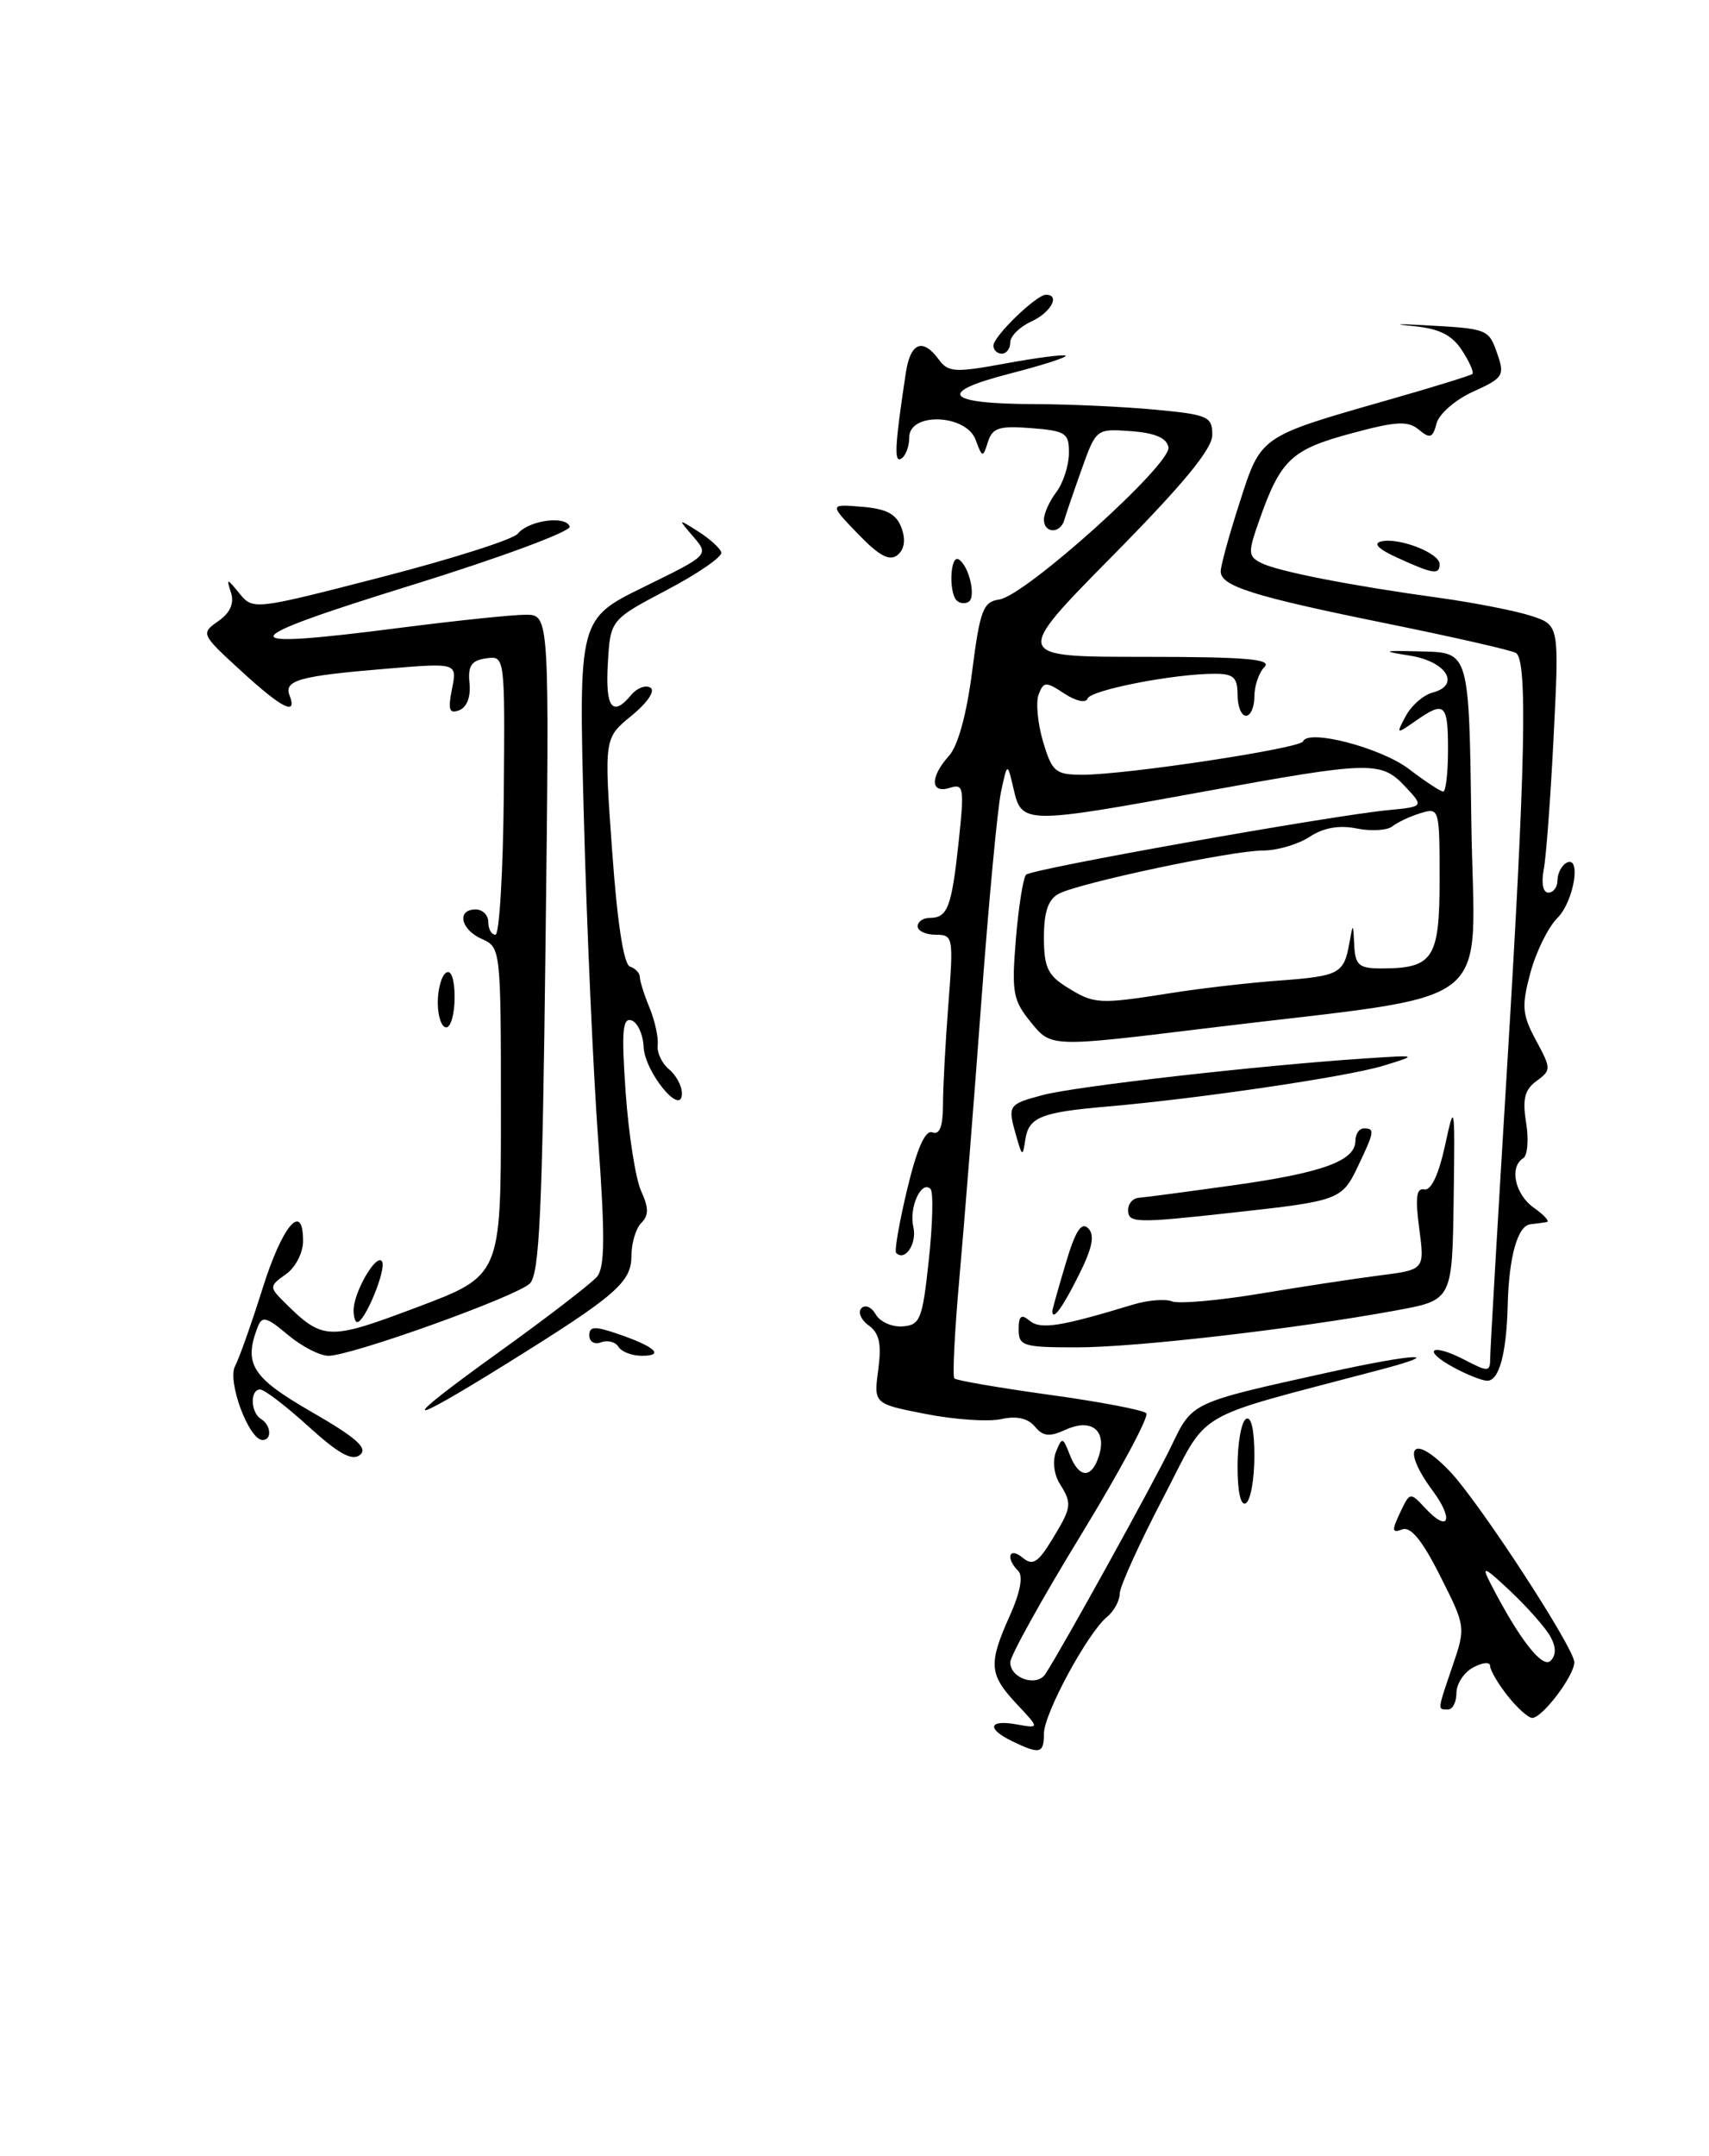 <?xml version="1.0" encoding="UTF-8" standalone="no"?>
<!DOCTYPE svg PUBLIC "-//W3C//DTD SVG 1.1//EN" "http://www.w3.org/Graphics/SVG/1.1/DTD/svg11.dtd" >
<svg xmlns="http://www.w3.org/2000/svg" xmlns:xlink="http://www.w3.org/1999/xlink" version="1.1" viewBox="0 0 203 256">
 <g >
 <path fill="currentColor"
d=" M 120.25 206.78 C 117.15 205.28 117.43 204.17 120.75 204.77 C 123.50 205.26 123.50 205.26 120.75 202.33 C 117.48 198.84 117.38 197.59 119.95 191.86 C 121.19 189.10 121.55 187.15 120.95 186.55 C 119.42 185.02 119.86 183.64 121.46 184.97 C 122.66 185.96 123.28 185.59 124.96 182.84 C 127.33 178.95 127.38 178.58 125.84 176.12 C 125.19 175.07 125.01 173.44 125.44 172.38 C 126.15 170.62 126.26 170.65 127.07 172.75 C 128.16 175.57 129.66 175.64 130.53 172.90 C 131.50 169.86 129.64 168.39 126.60 169.77 C 124.65 170.66 123.90 170.58 122.92 169.40 C 122.09 168.41 120.75 168.11 118.91 168.52 C 117.39 168.85 113.36 168.58 109.96 167.91 C 103.78 166.70 103.78 166.70 104.32 162.66 C 104.73 159.59 104.46 158.32 103.18 157.39 C 102.26 156.72 101.87 155.79 102.33 155.34 C 102.78 154.89 103.55 155.23 104.03 156.09 C 104.52 156.96 105.95 157.60 107.21 157.51 C 109.31 157.35 109.57 156.69 110.33 149.59 C 110.79 145.32 110.88 141.54 110.53 141.19 C 109.44 140.11 107.95 143.39 108.49 145.69 C 108.95 147.65 107.51 149.84 106.45 148.79 C 106.22 148.56 106.82 145.14 107.77 141.18 C 108.93 136.34 109.91 134.15 110.75 134.47 C 111.61 134.79 112.00 133.78 112.01 131.22 C 112.01 129.17 112.30 123.79 112.65 119.25 C 113.27 111.28 113.22 111.00 111.15 111.00 C 109.97 111.00 109.00 110.55 109.00 110.00 C 109.00 109.45 109.65 109.00 110.44 109.00 C 112.56 109.00 113.04 107.73 113.87 99.99 C 114.56 93.51 114.48 93.03 112.81 93.56 C 110.50 94.29 110.45 92.27 112.72 89.76 C 113.79 88.58 114.83 84.78 115.48 79.68 C 116.41 72.43 116.78 71.46 118.70 71.19 C 121.79 70.75 139.17 55.11 138.79 53.11 C 138.58 52.00 137.19 51.41 134.34 51.20 C 130.23 50.90 130.20 50.92 128.49 55.70 C 127.55 58.34 126.62 61.06 126.42 61.75 C 125.95 63.41 124.00 63.36 124.00 61.69 C 124.00 60.97 124.66 59.51 125.47 58.44 C 126.28 57.37 126.95 55.31 126.97 53.85 C 127.00 51.42 126.62 51.17 122.49 50.84 C 118.69 50.54 117.88 50.80 117.35 52.48 C 116.74 54.39 116.69 54.38 115.89 52.23 C 114.76 49.17 108.00 48.92 108.00 51.94 C 108.00 53.01 107.58 54.14 107.06 54.46 C 106.18 55.01 106.28 52.95 107.60 44.25 C 108.14 40.67 109.61 40.09 111.52 42.70 C 112.63 44.22 113.43 44.27 119.50 43.15 C 123.21 42.47 126.39 42.06 126.58 42.24 C 126.76 42.43 123.73 43.40 119.83 44.40 C 111.15 46.64 112.31 47.96 123.00 47.99 C 127.12 48.00 133.54 48.30 137.25 48.65 C 143.50 49.24 144.00 49.47 144.00 51.65 C 144.00 53.32 140.54 57.51 132.16 66.00 C 120.32 78.00 120.32 78.00 135.86 78.00 C 147.95 78.00 151.13 78.27 150.20 79.20 C 149.54 79.86 149.00 81.44 149.00 82.70 C 149.00 83.97 148.55 85.00 148.00 85.00 C 147.45 85.00 147.00 83.88 147.00 82.50 C 147.00 80.44 146.52 80.00 144.25 80.01 C 139.36 80.02 129.52 81.95 129.18 82.96 C 128.99 83.52 127.80 83.26 126.44 82.37 C 124.22 80.91 123.97 80.92 123.37 82.47 C 123.02 83.39 123.26 85.92 123.90 88.08 C 124.98 91.68 125.37 92.00 128.61 92.00 C 133.79 92.00 154.45 88.87 154.78 88.04 C 155.37 86.53 164.04 88.79 167.37 91.33 C 169.29 92.80 171.12 94.00 171.43 94.00 C 171.74 94.00 172.00 91.75 172.00 89.00 C 172.00 83.54 171.60 83.19 168.12 85.63 C 165.84 87.22 165.82 87.21 166.99 85.01 C 167.66 83.77 169.08 82.53 170.15 82.25 C 173.54 81.36 171.85 78.56 167.49 77.86 C 163.98 77.30 164.16 77.24 169.00 77.36 C 174.50 77.50 174.50 77.50 174.77 97.60 C 175.08 120.61 178.74 117.77 143.18 122.12 C 124.86 124.36 124.86 124.36 122.48 121.43 C 120.31 118.77 120.15 117.86 120.67 111.50 C 120.99 107.65 121.54 104.22 121.88 103.87 C 122.55 103.18 157.76 96.91 164.82 96.21 C 169.15 95.79 169.15 95.79 166.90 93.39 C 164.04 90.35 162.84 90.38 143.00 94.00 C 121.78 97.88 121.36 97.87 120.41 93.75 C 119.66 90.50 119.66 90.50 118.91 94.00 C 118.49 95.92 117.44 107.17 116.56 119.00 C 115.69 130.82 114.51 145.62 113.95 151.88 C 113.39 158.15 113.13 163.46 113.36 163.69 C 113.60 163.93 118.67 164.80 124.64 165.63 C 130.61 166.45 135.80 167.44 136.16 167.82 C 136.52 168.19 133.03 174.69 128.41 182.26 C 123.78 189.83 120.00 196.64 120.00 197.40 C 120.00 199.31 123.15 200.36 124.18 198.78 C 126.23 195.63 137.06 176.04 139.13 171.73 C 141.65 166.47 141.37 166.60 157.85 162.96 C 167.94 160.73 172.01 160.52 164.00 162.64 C 140.96 168.75 143.82 167.06 138.12 177.95 C 135.31 183.34 133.00 188.43 133.00 189.25 C 133.00 190.08 132.33 191.31 131.51 191.99 C 129.18 193.92 124.00 203.50 124.00 205.87 C 124.00 208.24 123.52 208.36 120.25 206.78 Z  M 139.00 117.94 C 142.57 117.37 148.41 116.70 151.97 116.44 C 159.10 115.91 159.63 115.63 160.28 112.00 C 160.72 109.55 160.73 109.56 160.86 112.25 C 160.98 114.62 161.42 115.00 164.07 115.00 C 170.25 115.00 171.00 113.85 171.00 104.40 C 171.00 96.01 170.96 95.88 168.75 96.56 C 167.51 96.93 166.00 97.64 165.39 98.13 C 164.78 98.61 162.88 98.73 161.15 98.38 C 159.06 97.96 157.20 98.29 155.55 99.38 C 154.18 100.27 151.70 101.00 150.02 101.00 C 146.32 101.00 128.20 104.84 125.75 106.14 C 124.51 106.80 124.00 108.29 124.00 111.30 C 124.00 114.84 124.45 115.82 126.75 117.24 C 129.98 119.25 130.50 119.28 139.00 117.94 Z  M 179.07 201.37 C 177.93 199.92 177.00 198.33 177.00 197.83 C 177.00 197.33 176.10 197.41 175.00 198.00 C 173.90 198.59 173.00 199.95 173.00 201.04 C 173.00 202.12 172.55 203.00 172.00 203.00 C 170.73 203.00 170.71 203.20 172.56 197.77 C 174.11 193.24 174.09 193.12 171.06 187.13 C 168.93 182.90 167.56 181.23 166.55 181.62 C 165.34 182.08 165.30 181.76 166.29 179.66 C 167.48 177.15 167.49 177.15 169.34 179.14 C 172.08 182.07 172.72 180.46 170.18 177.03 C 166.30 171.78 167.82 170.10 172.24 174.75 C 175.74 178.43 187.00 195.71 187.00 197.39 C 187.00 198.99 183.21 204.00 182.00 204.00 C 181.53 204.00 180.21 202.81 179.07 201.37 Z  M 184.17 194.36 C 183.62 193.34 181.50 190.93 179.46 189.00 C 176.28 186.01 175.93 185.86 177.03 188.00 C 180.41 194.58 183.21 198.19 184.18 197.22 C 184.85 196.55 184.85 195.60 184.17 194.36 Z  M 147.00 174.12 C 147.00 171.37 147.45 168.84 148.00 168.50 C 148.62 168.12 149.00 169.80 149.00 172.88 C 149.00 175.63 148.55 178.16 148.00 178.50 C 147.38 178.88 147.00 177.20 147.00 174.12 Z  M 36.65 169.40 C 33.99 166.98 31.40 165.00 30.90 165.00 C 29.68 165.00 29.75 167.73 31.00 168.50 C 32.20 169.24 32.33 171.00 31.19 171.00 C 29.57 171.00 26.97 164.03 27.92 162.23 C 28.42 161.28 29.88 157.15 31.17 153.06 C 33.53 145.52 36.00 142.61 36.00 147.36 C 36.00 148.77 35.10 150.52 33.95 151.32 C 32.03 152.67 32.00 152.86 33.59 154.45 C 38.36 159.22 38.89 159.24 49.55 155.23 C 59.50 151.48 59.50 151.48 59.50 131.99 C 59.50 112.74 59.47 112.49 57.25 111.51 C 54.72 110.40 54.20 108.00 56.50 108.00 C 57.33 108.00 58.00 108.67 58.00 109.50 C 58.00 110.33 58.38 111.00 58.85 111.00 C 59.31 111.00 59.76 103.54 59.84 94.43 C 59.98 77.86 59.98 77.86 57.74 78.18 C 55.98 78.43 55.56 79.07 55.77 81.14 C 55.93 82.74 55.46 83.99 54.55 84.34 C 53.36 84.80 53.19 84.29 53.69 81.81 C 54.31 78.71 54.31 78.71 45.90 79.41 C 35.54 80.27 33.70 80.78 34.40 82.59 C 35.35 85.07 33.47 84.11 28.58 79.62 C 23.88 75.31 23.84 75.22 25.93 73.76 C 27.34 72.77 27.84 71.65 27.44 70.39 C 26.87 68.62 26.94 68.63 28.45 70.48 C 30.05 72.45 30.21 72.43 45.28 68.54 C 53.65 66.38 60.95 64.06 61.50 63.38 C 62.79 61.79 67.21 61.18 67.67 62.53 C 67.86 63.10 59.35 66.25 48.76 69.53 C 27.45 76.13 27.17 77.18 47.38 74.57 C 54.09 73.71 60.86 73.00 62.43 73.00 C 65.27 73.00 65.27 73.00 64.80 112.05 C 64.42 144.00 64.08 151.34 62.92 152.43 C 61.25 154.00 41.73 161.00 39.02 161.00 C 37.99 161.00 35.82 159.88 34.18 158.50 C 31.66 156.37 31.12 156.24 30.61 157.58 C 28.91 161.99 29.92 163.58 37.02 167.67 C 42.32 170.72 43.73 171.97 42.77 172.76 C 41.83 173.53 40.24 172.66 36.65 169.40 Z  M 59.10 160.68 C 64.94 156.49 70.25 152.40 70.92 151.60 C 71.85 150.47 71.88 146.77 71.05 135.32 C 70.46 127.17 69.69 109.93 69.35 97.00 C 68.73 73.50 68.73 73.50 76.48 69.70 C 84.22 65.91 84.22 65.91 82.36 63.74 C 80.50 61.57 80.50 61.57 82.95 63.12 C 84.29 63.97 85.52 65.08 85.68 65.59 C 85.84 66.09 82.94 68.10 79.23 70.05 C 72.50 73.60 72.50 73.60 72.20 78.80 C 71.89 84.07 72.75 85.21 74.99 82.51 C 75.67 81.69 76.69 81.31 77.26 81.66 C 77.86 82.03 76.91 83.44 75.03 84.98 C 71.75 87.65 71.75 87.65 72.71 101.02 C 73.32 109.56 74.08 114.53 74.83 114.78 C 75.47 114.99 76.00 115.55 76.00 116.02 C 76.00 116.49 76.52 118.14 77.16 119.68 C 77.79 121.23 78.23 123.22 78.12 124.10 C 78.01 124.98 78.62 126.27 79.46 126.97 C 80.31 127.67 81.00 128.96 81.00 129.84 C 81.00 132.69 76.58 127.32 76.45 124.31 C 76.38 122.83 75.73 121.41 75.01 121.17 C 73.94 120.81 73.81 122.50 74.32 129.78 C 74.68 134.76 75.50 140.01 76.16 141.44 C 77.07 143.44 77.07 144.33 76.17 145.23 C 75.53 145.87 75.00 147.64 75.00 149.15 C 75.00 152.27 73.15 153.87 60.15 161.95 C 47.63 169.73 47.22 169.23 59.10 160.68 Z  M 172.66 162.38 C 168.83 160.30 170.00 159.43 173.91 161.45 C 176.80 162.95 177.00 162.94 177.01 161.28 C 177.01 160.30 177.91 144.88 179.00 127.00 C 181.20 91.04 181.47 78.41 180.07 77.54 C 179.55 77.22 172.69 75.66 164.82 74.06 C 148.85 70.82 145.00 69.61 145.00 67.85 C 145.00 67.18 146.01 63.50 147.25 59.67 C 149.81 51.70 149.56 51.88 165.01 47.46 C 170.23 45.97 174.67 44.60 174.89 44.41 C 175.10 44.22 174.54 42.95 173.65 41.59 C 172.44 39.75 170.93 39.01 167.76 38.71 C 165.42 38.49 165.97 38.44 169.00 38.61 C 176.79 39.03 176.82 39.04 177.87 42.06 C 178.75 44.58 178.54 44.90 175.00 46.50 C 172.89 47.45 170.93 49.15 170.64 50.28 C 170.18 52.02 169.86 52.13 168.53 51.02 C 167.22 49.94 165.83 50.02 160.42 51.49 C 153.39 53.39 152.11 54.60 149.59 61.76 C 148.22 65.63 148.24 66.05 149.80 66.85 C 151.78 67.85 160.34 69.53 171.00 71.00 C 175.12 71.57 180.01 72.53 181.86 73.13 C 185.21 74.22 185.21 74.22 184.55 87.36 C 184.19 94.59 183.66 101.74 183.37 103.25 C 183.06 104.88 183.28 106.00 183.92 106.00 C 184.51 106.00 185.00 105.35 185.00 104.56 C 185.00 103.77 185.45 102.84 186.00 102.50 C 187.88 101.34 187.01 106.99 184.99 109.01 C 183.89 110.11 182.45 113.04 181.78 115.53 C 180.72 119.50 180.80 120.47 182.45 123.54 C 184.27 126.92 184.27 127.08 182.51 128.37 C 181.10 129.40 180.82 130.52 181.28 133.33 C 181.60 135.33 181.45 137.22 180.93 137.54 C 179.24 138.59 179.96 141.86 182.22 143.44 C 183.44 144.30 184.12 145.06 183.72 145.12 C 183.33 145.19 182.46 145.31 181.80 145.38 C 180.27 145.53 179.23 149.22 179.09 155.00 C 178.94 160.79 178.06 164.01 176.63 163.96 C 176.01 163.94 174.22 163.23 172.66 162.38 Z  M 73.46 159.93 C 73.09 159.34 72.17 159.11 71.40 159.40 C 70.63 159.70 70.00 159.33 70.00 158.59 C 70.00 157.48 70.63 157.45 73.48 158.43 C 77.83 159.93 78.98 161.00 76.23 161.00 C 75.07 161.00 73.82 160.52 73.46 159.93 Z  M 121.00 157.88 C 121.00 156.24 121.30 156.00 122.31 156.84 C 123.60 157.91 125.96 157.54 134.62 154.91 C 136.34 154.39 138.41 154.22 139.23 154.54 C 140.05 154.85 144.73 154.44 149.61 153.63 C 154.50 152.81 160.91 151.84 163.86 151.46 C 169.23 150.78 169.23 150.78 168.58 145.88 C 168.09 142.19 168.24 141.04 169.20 141.24 C 169.99 141.40 170.90 139.46 171.65 136.00 C 172.79 130.73 172.83 131.00 172.67 142.44 C 172.50 154.39 172.50 154.39 165.85 155.61 C 153.95 157.80 134.97 160.00 127.91 160.00 C 121.53 160.00 121.00 159.84 121.00 157.88 Z  M 42.00 155.61 C 42.00 153.43 44.73 148.75 45.38 149.80 C 45.93 150.70 43.35 157.00 42.43 157.00 C 42.19 157.00 42.00 156.38 42.00 155.61 Z  M 125.00 155.68 C 125.00 155.51 125.71 152.98 126.58 150.06 C 127.73 146.17 128.45 145.05 129.26 145.86 C 130.07 146.67 129.77 148.18 128.11 151.48 C 126.19 155.33 125.00 156.94 125.00 155.68 Z  M 134.00 143.67 C 134.00 142.93 134.56 142.29 135.25 142.24 C 135.94 142.19 141.00 141.52 146.50 140.75 C 157.11 139.27 161.00 137.85 161.00 135.46 C 161.00 134.66 161.45 134.00 162.00 134.00 C 163.33 134.00 163.28 134.34 161.30 138.50 C 159.40 142.49 159.07 142.61 146.50 143.99 C 134.84 145.28 134.00 145.25 134.00 143.67 Z  M 120.74 135.00 C 119.66 131.23 119.71 131.15 123.85 130.04 C 127.66 129.01 149.50 126.53 162.00 125.70 C 168.50 125.27 168.50 125.27 164.30 126.56 C 160.03 127.86 142.44 130.46 131.42 131.41 C 123.65 132.08 122.19 132.67 121.79 135.33 C 121.48 137.38 121.42 137.36 120.74 135.00 Z  M 52.00 119.06 C 52.00 117.44 52.45 115.84 53.00 115.50 C 53.60 115.13 54.00 116.32 54.00 118.44 C 54.00 120.40 53.55 122.00 53.00 122.00 C 52.45 122.00 52.00 120.68 52.00 119.06 Z  M 113.64 71.31 C 112.66 70.32 112.88 65.81 113.88 66.43 C 115.11 67.19 115.97 70.90 115.05 71.47 C 114.62 71.73 113.99 71.66 113.64 71.31 Z  M 166.00 66.24 C 163.72 65.21 163.05 64.52 164.08 64.29 C 166.17 63.80 171.00 65.68 171.00 66.98 C 171.00 68.29 170.27 68.19 166.00 66.24 Z  M 101.92 63.41 C 98.50 59.86 98.50 59.86 102.39 60.18 C 105.31 60.42 106.48 61.04 107.08 62.68 C 107.60 64.09 107.44 65.22 106.62 65.90 C 105.68 66.68 104.46 66.04 101.92 63.41 Z  M 118.00 41.04 C 118.00 39.94 123.10 35.00 124.24 35.00 C 125.98 35.00 124.82 37.13 122.50 38.18 C 121.12 38.81 120.00 39.92 120.00 40.66 C 120.00 41.40 119.55 42.00 119.00 42.00 C 118.45 42.00 118.00 41.57 118.00 41.04 Z "/>
</g>
</svg>